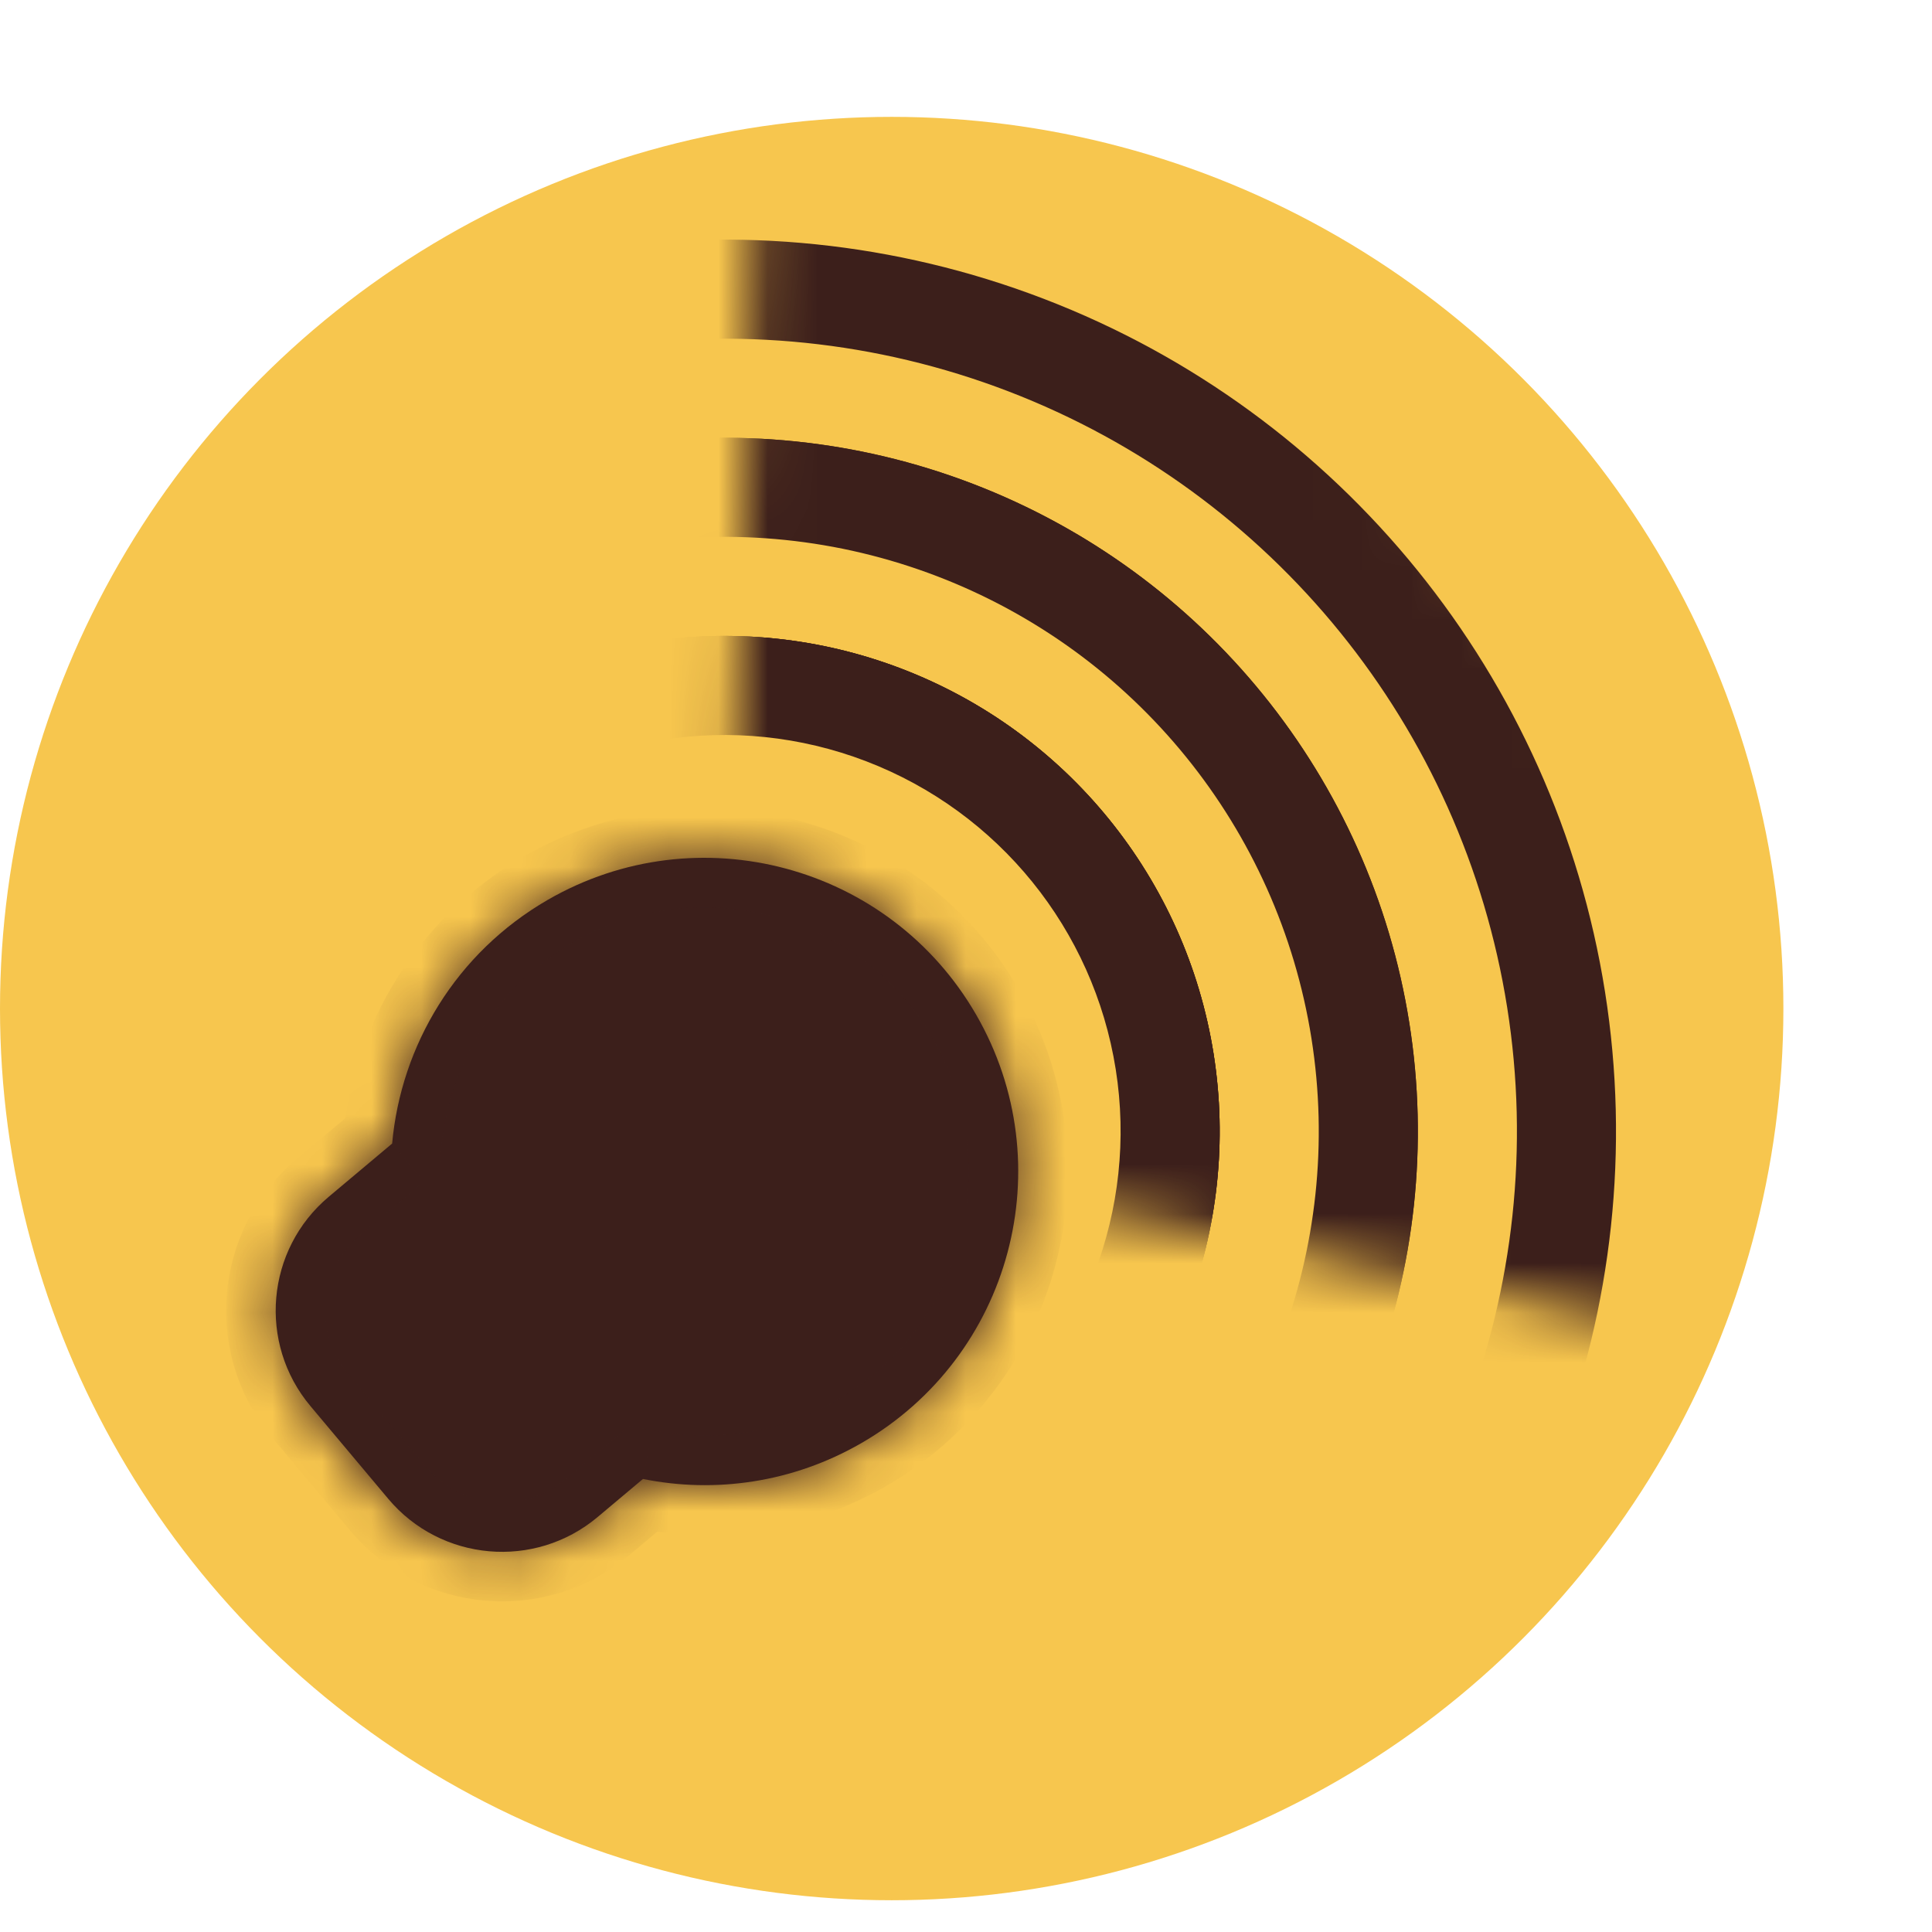 <svg width="39" height="39" viewBox="0 0 39 39" fill="none" xmlns="http://www.w3.org/2000/svg">
<circle cx="18" cy="20.359" r="18" fill="#F7C64E"/>
<mask id="mask0_375_2300" style="mask-type:alpha" maskUnits="userSpaceOnUse" x="14" y="-7" width="31" height="37">
<path d="M14.621 22.837L44.176 29.143L15.542 -6.217L14.621 22.837Z" fill="#F7C64E"/>
</mask>
<g mask="url(#mask0_375_2300)">
<circle cx="14.621" cy="22.837" r="18" transform="rotate(51 14.621 22.837)" fill="#3C1F1B"/>
<circle cx="14.621" cy="22.837" r="16" transform="rotate(51 14.621 22.837)" fill="#F7C64E"/>
<circle cx="14.621" cy="22.837" r="14" transform="rotate(51 14.621 22.837)" fill="#3C1F1B"/>
<circle cx="14.621" cy="22.837" r="14" transform="rotate(51 14.621 22.837)" fill="#3C1F1B"/>
<circle cx="14.621" cy="22.837" r="12" transform="rotate(51 14.621 22.837)" fill="#3C1F1B"/>
<circle cx="14.621" cy="22.837" r="12" transform="rotate(51 14.621 22.837)" fill="#F7C64E"/>
<circle cx="14.621" cy="22.837" r="10" transform="rotate(51 14.621 22.837)" fill="#3C1F1B"/>
<circle cx="14.621" cy="22.837" r="10" transform="rotate(51 14.621 22.837)" fill="#3C1F1B"/>
<circle cx="14.621" cy="22.837" r="10" transform="rotate(51 14.621 22.837)" fill="#3C1F1B"/>
<circle cx="14.621" cy="22.837" r="8" transform="rotate(51 14.621 22.837)" fill="#3C1F1B"/>
<circle cx="14.621" cy="22.837" r="8" transform="rotate(51 14.621 22.837)" fill="#3C1F1B"/>
<circle cx="14.621" cy="22.837" r="8" transform="rotate(51 14.621 22.837)" fill="#F7C64E"/>
</g>
<mask id="path-9-inside-1_375_2300" fill="white">
<path fill-rule="evenodd" clip-rule="evenodd" d="M12.979 29.855C14.435 30.148 16 29.932 17.388 29.131C20.416 27.382 21.453 23.511 19.705 20.483C17.957 17.455 14.085 16.417 11.057 18.165C9.203 19.236 8.095 21.103 7.916 23.084L6.637 24.158C5.368 25.223 5.202 27.115 6.267 28.384L7.836 30.254C8.901 31.523 10.794 31.689 12.063 30.624L12.979 29.855Z"/>
</mask>
<path fill-rule="evenodd" clip-rule="evenodd" d="M12.979 29.855C14.435 30.148 16 29.932 17.388 29.131C20.416 27.382 21.453 23.511 19.705 20.483C17.957 17.455 14.085 16.417 11.057 18.165C9.203 19.236 8.095 21.103 7.916 23.084L6.637 24.158C5.368 25.223 5.202 27.115 6.267 28.384L7.836 30.254C8.901 31.523 10.794 31.689 12.063 30.624L12.979 29.855Z" fill="#3C1F1B"/>
<path d="M12.979 29.855L13.176 28.875L12.704 28.78L12.336 29.089L12.979 29.855ZM7.916 23.084L8.559 23.851L8.875 23.585L8.912 23.174L7.916 23.084ZM6.637 24.158L7.28 24.924L6.637 24.158ZM6.267 28.384L5.501 29.027L5.501 29.027L6.267 28.384ZM7.836 30.254L7.07 30.897L7.07 30.897L7.836 30.254ZM12.063 30.624L11.42 29.858L11.42 29.858L12.063 30.624ZM16.888 28.264C15.719 28.939 14.403 29.121 13.176 28.875L12.782 30.836C14.468 31.174 16.282 30.924 17.888 29.997L16.888 28.264ZM18.839 20.983C20.311 23.532 19.437 26.792 16.888 28.264L17.888 29.997C21.394 27.972 22.595 23.489 20.571 19.983L18.839 20.983ZM11.557 19.031C14.107 17.559 17.367 18.433 18.839 20.983L20.571 19.983C18.547 16.476 14.063 15.275 10.557 17.299L11.557 19.031ZM8.912 23.174C9.063 21.503 9.996 19.932 11.557 19.031L10.557 17.299C8.409 18.539 7.127 20.703 6.92 22.995L8.912 23.174ZM7.28 24.924L8.559 23.851L7.273 22.318L5.994 23.392L7.28 24.924ZM7.033 27.741C6.323 26.895 6.434 25.634 7.28 24.924L5.994 23.392C4.302 24.812 4.081 27.335 5.501 29.027L7.033 27.741ZM8.602 29.611L7.033 27.741L5.501 29.027L7.07 30.897L8.602 29.611ZM11.42 29.858C10.574 30.568 9.312 30.457 8.602 29.611L7.07 30.897C8.49 32.589 11.013 32.81 12.706 31.39L11.42 29.858ZM12.336 29.089L11.42 29.858L12.706 31.39L13.622 30.621L12.336 29.089Z" fill="#3C1F1B" mask="url(#path-9-inside-1_375_2300)"/>
</svg>
